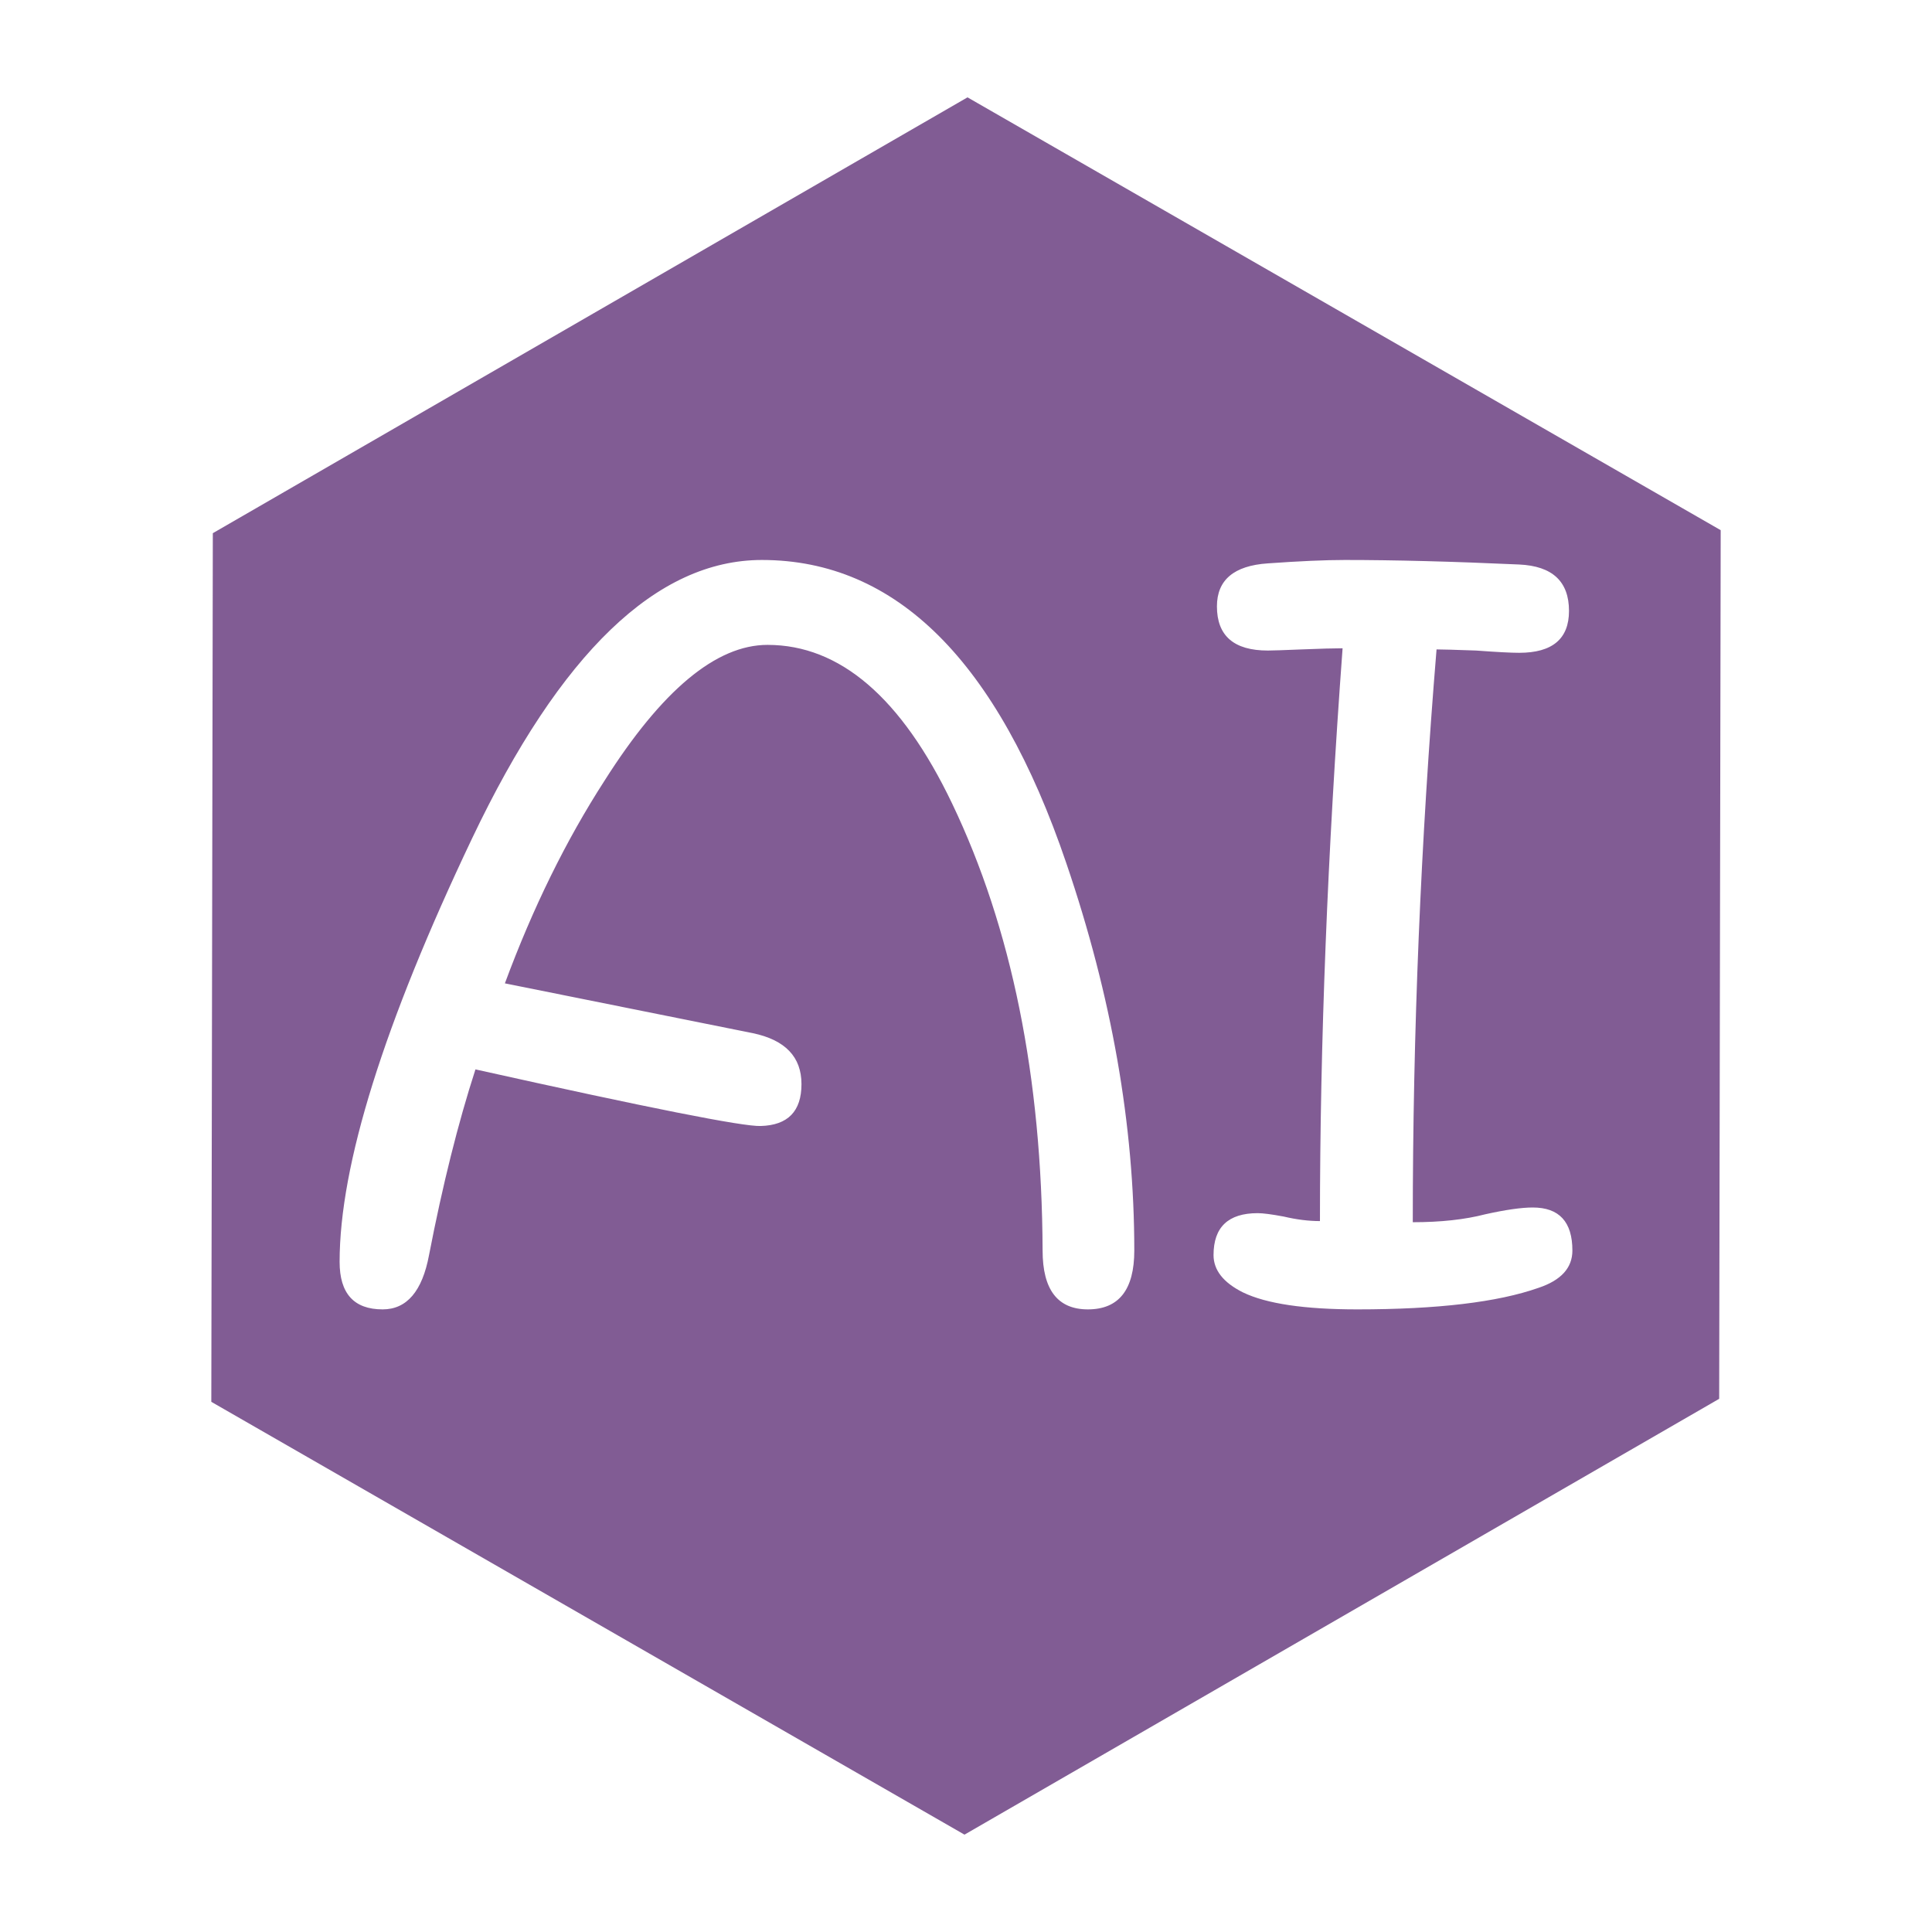 <?xml version="1.0" encoding="utf-8"?>
<!-- Generator: Adobe Illustrator 22.1.0, SVG Export Plug-In . SVG Version: 6.00 Build 0)  -->
<svg version="1.1" id="圖層_1" xmlns="http://www.w3.org/2000/svg" xmlns:xlink="http://www.w3.org/1999/xlink" x="0px" y="0px"
	 viewBox="0 0 512 512" style="enable-background:new 0 0 512 512;" xml:space="preserve">
<style type="text/css">
	.st0{fill:#815C94;}
</style>
<path class="st0" d="M256.4,25.8l-200,115.5L56,371.5l199.6,114.7l200-115.5l0.4-230.2L256.4,25.8z M288.3,347c-8,0-12-5.2-12-15.6
	c-0.2-46-8.2-85.5-24-118.5c-13.4-28-29.7-42-48.9-42c-13.6,0-28,12-43.2,36c-10.2,15.8-19,33.7-26.4,53.7l65.7,13.2
	c8.6,1.8,12.9,6.3,12.9,13.5s-3.6,10.9-10.8,11.1c-4.6,0.2-29.8-4.8-75.6-15c-4.6,14.2-8.7,30.6-12.3,49.2
	c-1.8,9.6-5.9,14.4-12.3,14.4c-7.6,0-11.4-4.2-11.4-12.6c0-25.6,11.7-63,35.1-112.2c23.4-49.2,49-73.8,76.8-73.8
	c35.6,0,62.5,26.8,80.7,80.4c12,35.2,18,69.4,18,102.6C300.6,341.8,296.5,347,288.3,347z M407.7,341.3c-10.8,3.8-26.8,5.7-48,5.7
	c-14,0-24.1-1.5-30.3-4.5c-5.2-2.6-7.8-5.9-7.8-9.9c0-7.4,3.9-11.1,11.7-11.1c1.4,0,3.7,0.3,6.9,0.9c3.4,0.8,6.6,1.2,9.6,1.2
	c0-47,2-97.6,6-151.8c-2.2,0-5.8,0.1-10.8,0.3c-4.8,0.2-7.8,0.3-9,0.3c-9,0-13.5-3.9-13.5-11.7c0-7,4.5-10.8,13.5-11.4
	c8.4-0.6,15.2-0.9,20.4-0.9c13.2,0,28.6,0.4,46.2,1.2c8.8,0.4,13.2,4.5,13.2,12.3c0,7.4-4.4,11.1-13.2,11.1c-2.2,0-6-0.2-11.4-0.6
	c-5.6-0.2-9.1-0.3-10.5-0.3c-4.2,51-6.3,101.6-6.3,151.8c7.4,0,13.8-0.7,19.2-2.1c5.4-1.2,9.6-1.8,12.6-1.8c7,0,10.5,3.8,10.5,11.4
	C416.7,336,413.7,339.3,407.7,341.3z"/>
</svg>
